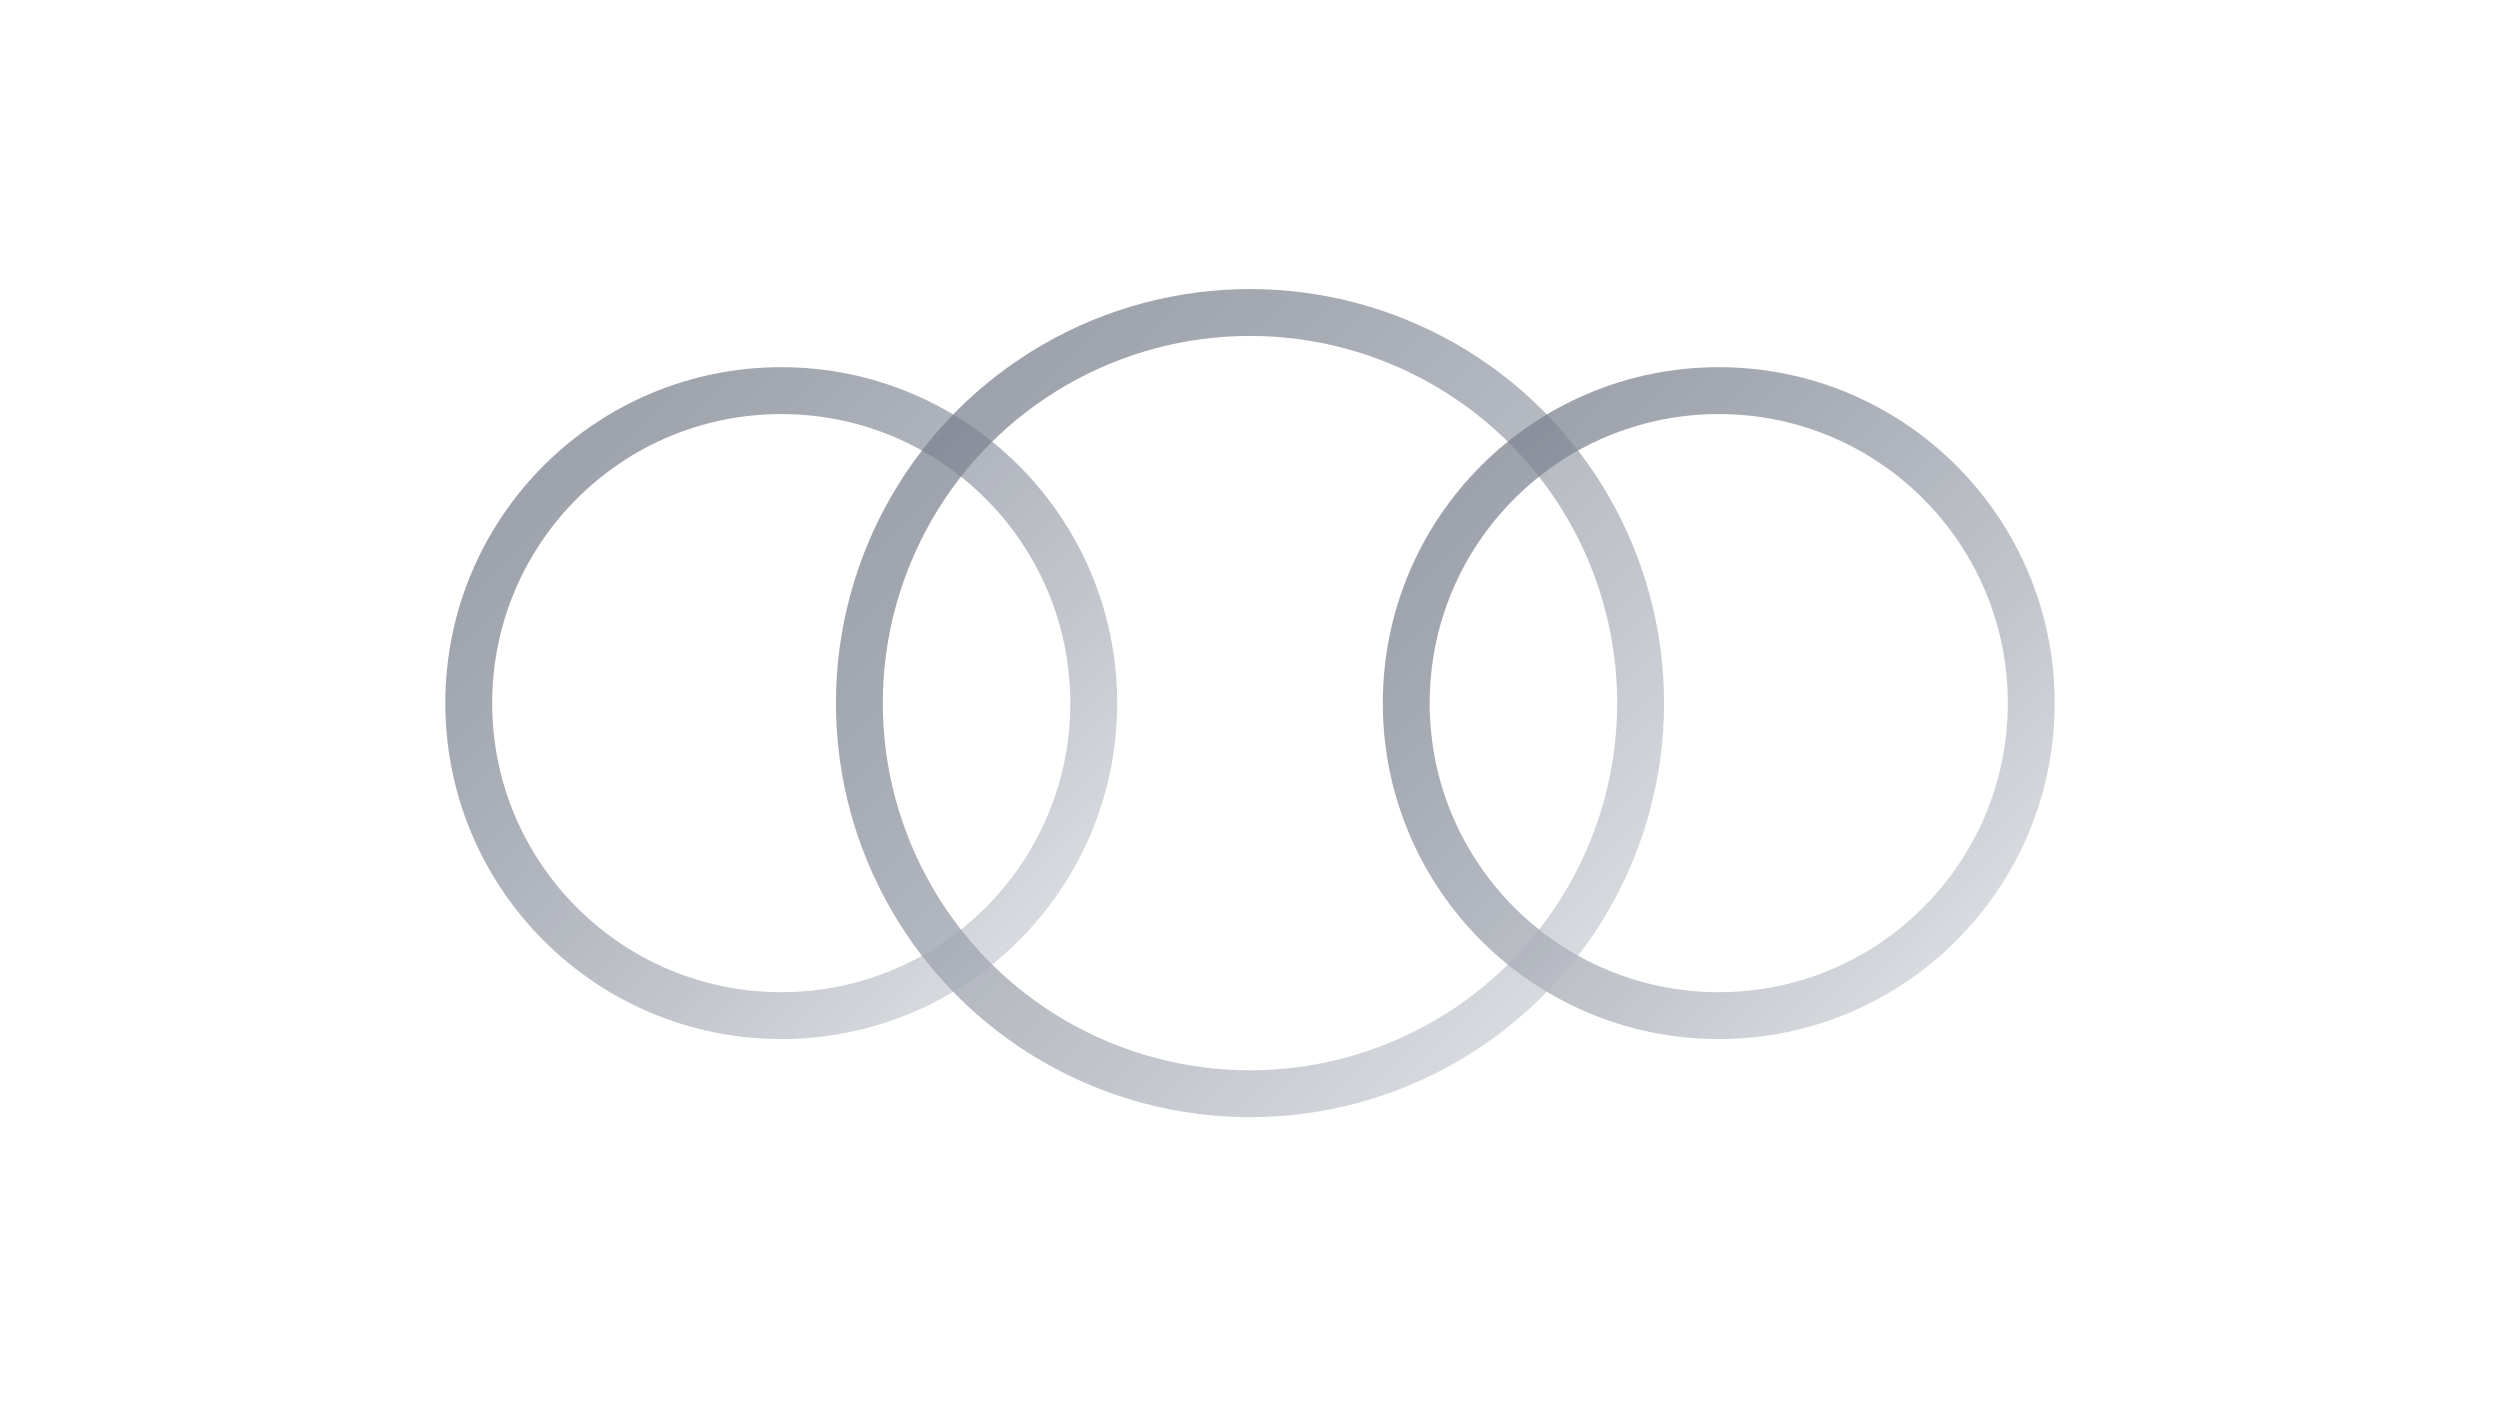 <svg xmlns="http://www.w3.org/2000/svg" viewBox="0 0 160 90" width="160" height="90">
  <defs>
    <linearGradient id="softGradient" x1="0%" y1="0%" x2="100%" y2="100%">
      <stop offset="0%" style="stop-color:#6B7280;stop-opacity:0.7" />
      <stop offset="100%" style="stop-color:#E5E7EB;stop-opacity:1" />
    </linearGradient>
  </defs>
  
  <!-- Interconnected Circles Representing Harmony -->
  <circle 
    cx="50" 
    cy="45" 
    r="20" 
    fill="none" 
    stroke="url(#softGradient)" 
    stroke-width="3"
  />
  
  <circle 
    cx="80" 
    cy="45" 
    r="25" 
    fill="none" 
    stroke="url(#softGradient)" 
    stroke-width="3"
  />
  
  <circle 
    cx="110" 
    cy="45" 
    r="20" 
    fill="none" 
    stroke="url(#softGradient)" 
    stroke-width="3"
  />
  
  <!-- Connecting Lines -->
  <line 
    x1="70" 
    y1="45" 
    x2="90" 
    y2="45" 
    stroke="url(#softGradient)" 
    stroke-width="2"
  />
</svg>